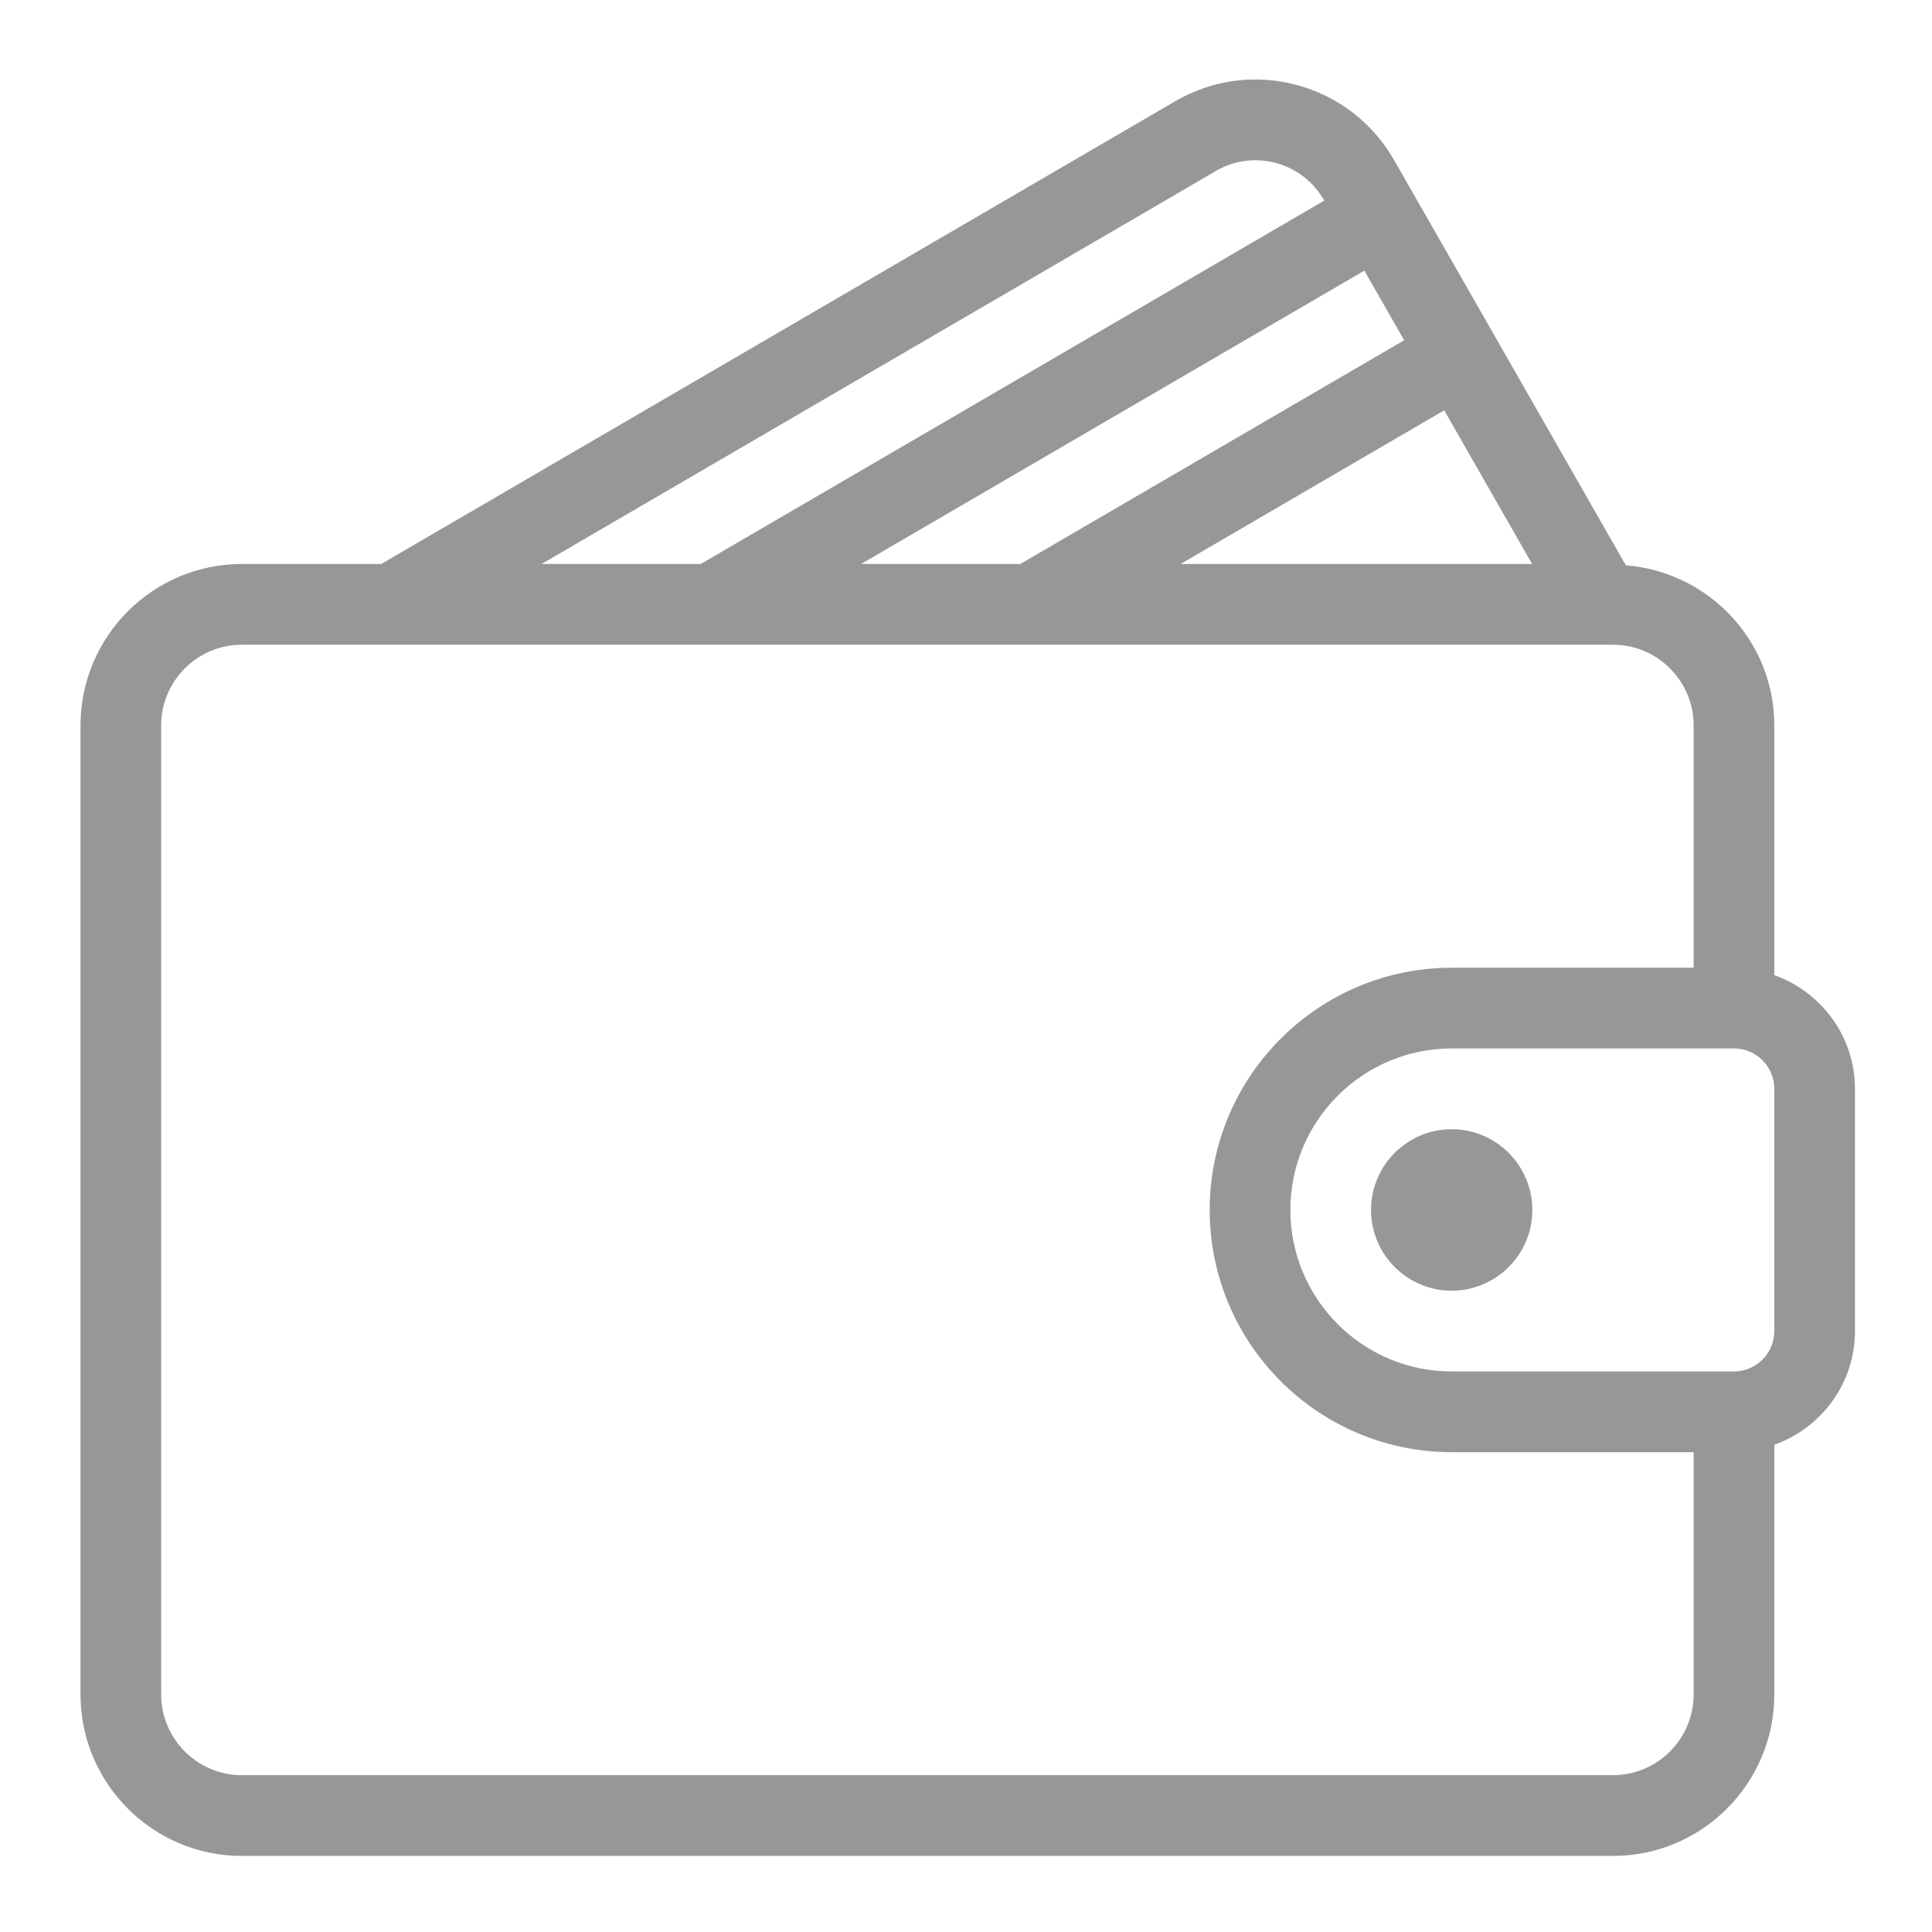<?xml version="1.0" encoding="UTF-8" standalone="no"?>
<!DOCTYPE svg PUBLIC "-//W3C//DTD SVG 1.1//EN" "http://www.w3.org/Graphics/SVG/1.1/DTD/svg11.dtd">
<svg width="100%" height="100%" viewBox="0 0 24 24" version="1.1" xmlns="http://www.w3.org/2000/svg" xmlns:xlink="http://www.w3.org/1999/xlink" xml:space="preserve" xmlns:serif="http://www.serif.com/" style="fill-rule:evenodd;clip-rule:evenodd;stroke-linejoin:round;stroke-miterlimit:2;">
    <g id="Shape-1" serif:id="Shape 1" transform="matrix(0.047,0,0,0.047,1,0.965)">
        <path d="M79.493,128.531L289.347,6.222C299.111,0.533 310.519,-1 321.429,1.919C332.39,4.857 341.55,11.933 347.223,21.832L408.44,128.875C430.345,130.639 447.683,148.838 447.683,171.215L447.683,237.206C460.063,241.625 469.001,253.359 469.001,267.252L469.001,331.278C469.001,345.171 460.063,356.905 447.683,361.325L447.683,427.316C447.683,450.857 428.561,470 405.046,470L42.636,470C19.121,470 0,450.856 0,427.316L0,171.215C0,147.687 19.099,128.553 42.636,128.531L79.493,128.531ZM426.364,235.24L426.364,171.215C426.364,159.45 416.798,149.873 405.046,149.873L42.636,149.873C30.885,149.873 21.318,159.45 21.318,171.215L21.318,427.316C21.318,439.08 30.885,448.657 42.636,448.657L405.046,448.657C416.818,448.637 426.364,439.068 426.364,427.316L426.364,363.29L362.41,363.29C327.123,363.271 298.455,334.559 298.455,299.265C298.455,263.971 327.123,235.259 362.41,235.24L426.364,235.24ZM437.024,341.949C442.923,341.931 447.683,337.154 447.683,331.278L447.683,267.252C447.683,261.364 442.904,256.581 437.024,256.581L362.41,256.581C338.894,256.581 319.773,275.725 319.773,299.265C319.773,322.806 338.895,341.949 362.41,341.949L437.024,341.949ZM362.41,277.924C350.658,277.924 341.092,287.5 341.092,299.265C341.092,311.03 350.658,320.607 362.41,320.607C374.161,320.607 383.727,311.03 383.727,299.265C383.728,287.5 374.162,277.924 362.41,277.924ZM383.668,128.531L360.443,87.919L290.763,128.531L383.668,128.531ZM248.394,128.531L349.851,69.398L339.329,51L206.311,128.531L248.394,128.531ZM163.944,128.531L328.737,32.48L328.715,32.441C325.894,27.512 321.356,23.989 315.912,22.531C310.529,21.092 304.898,21.842 300.079,24.667L121.863,128.531L163.944,128.531Z" style="fill:rgb(151,151,151);"/>
    </g>
</svg>
